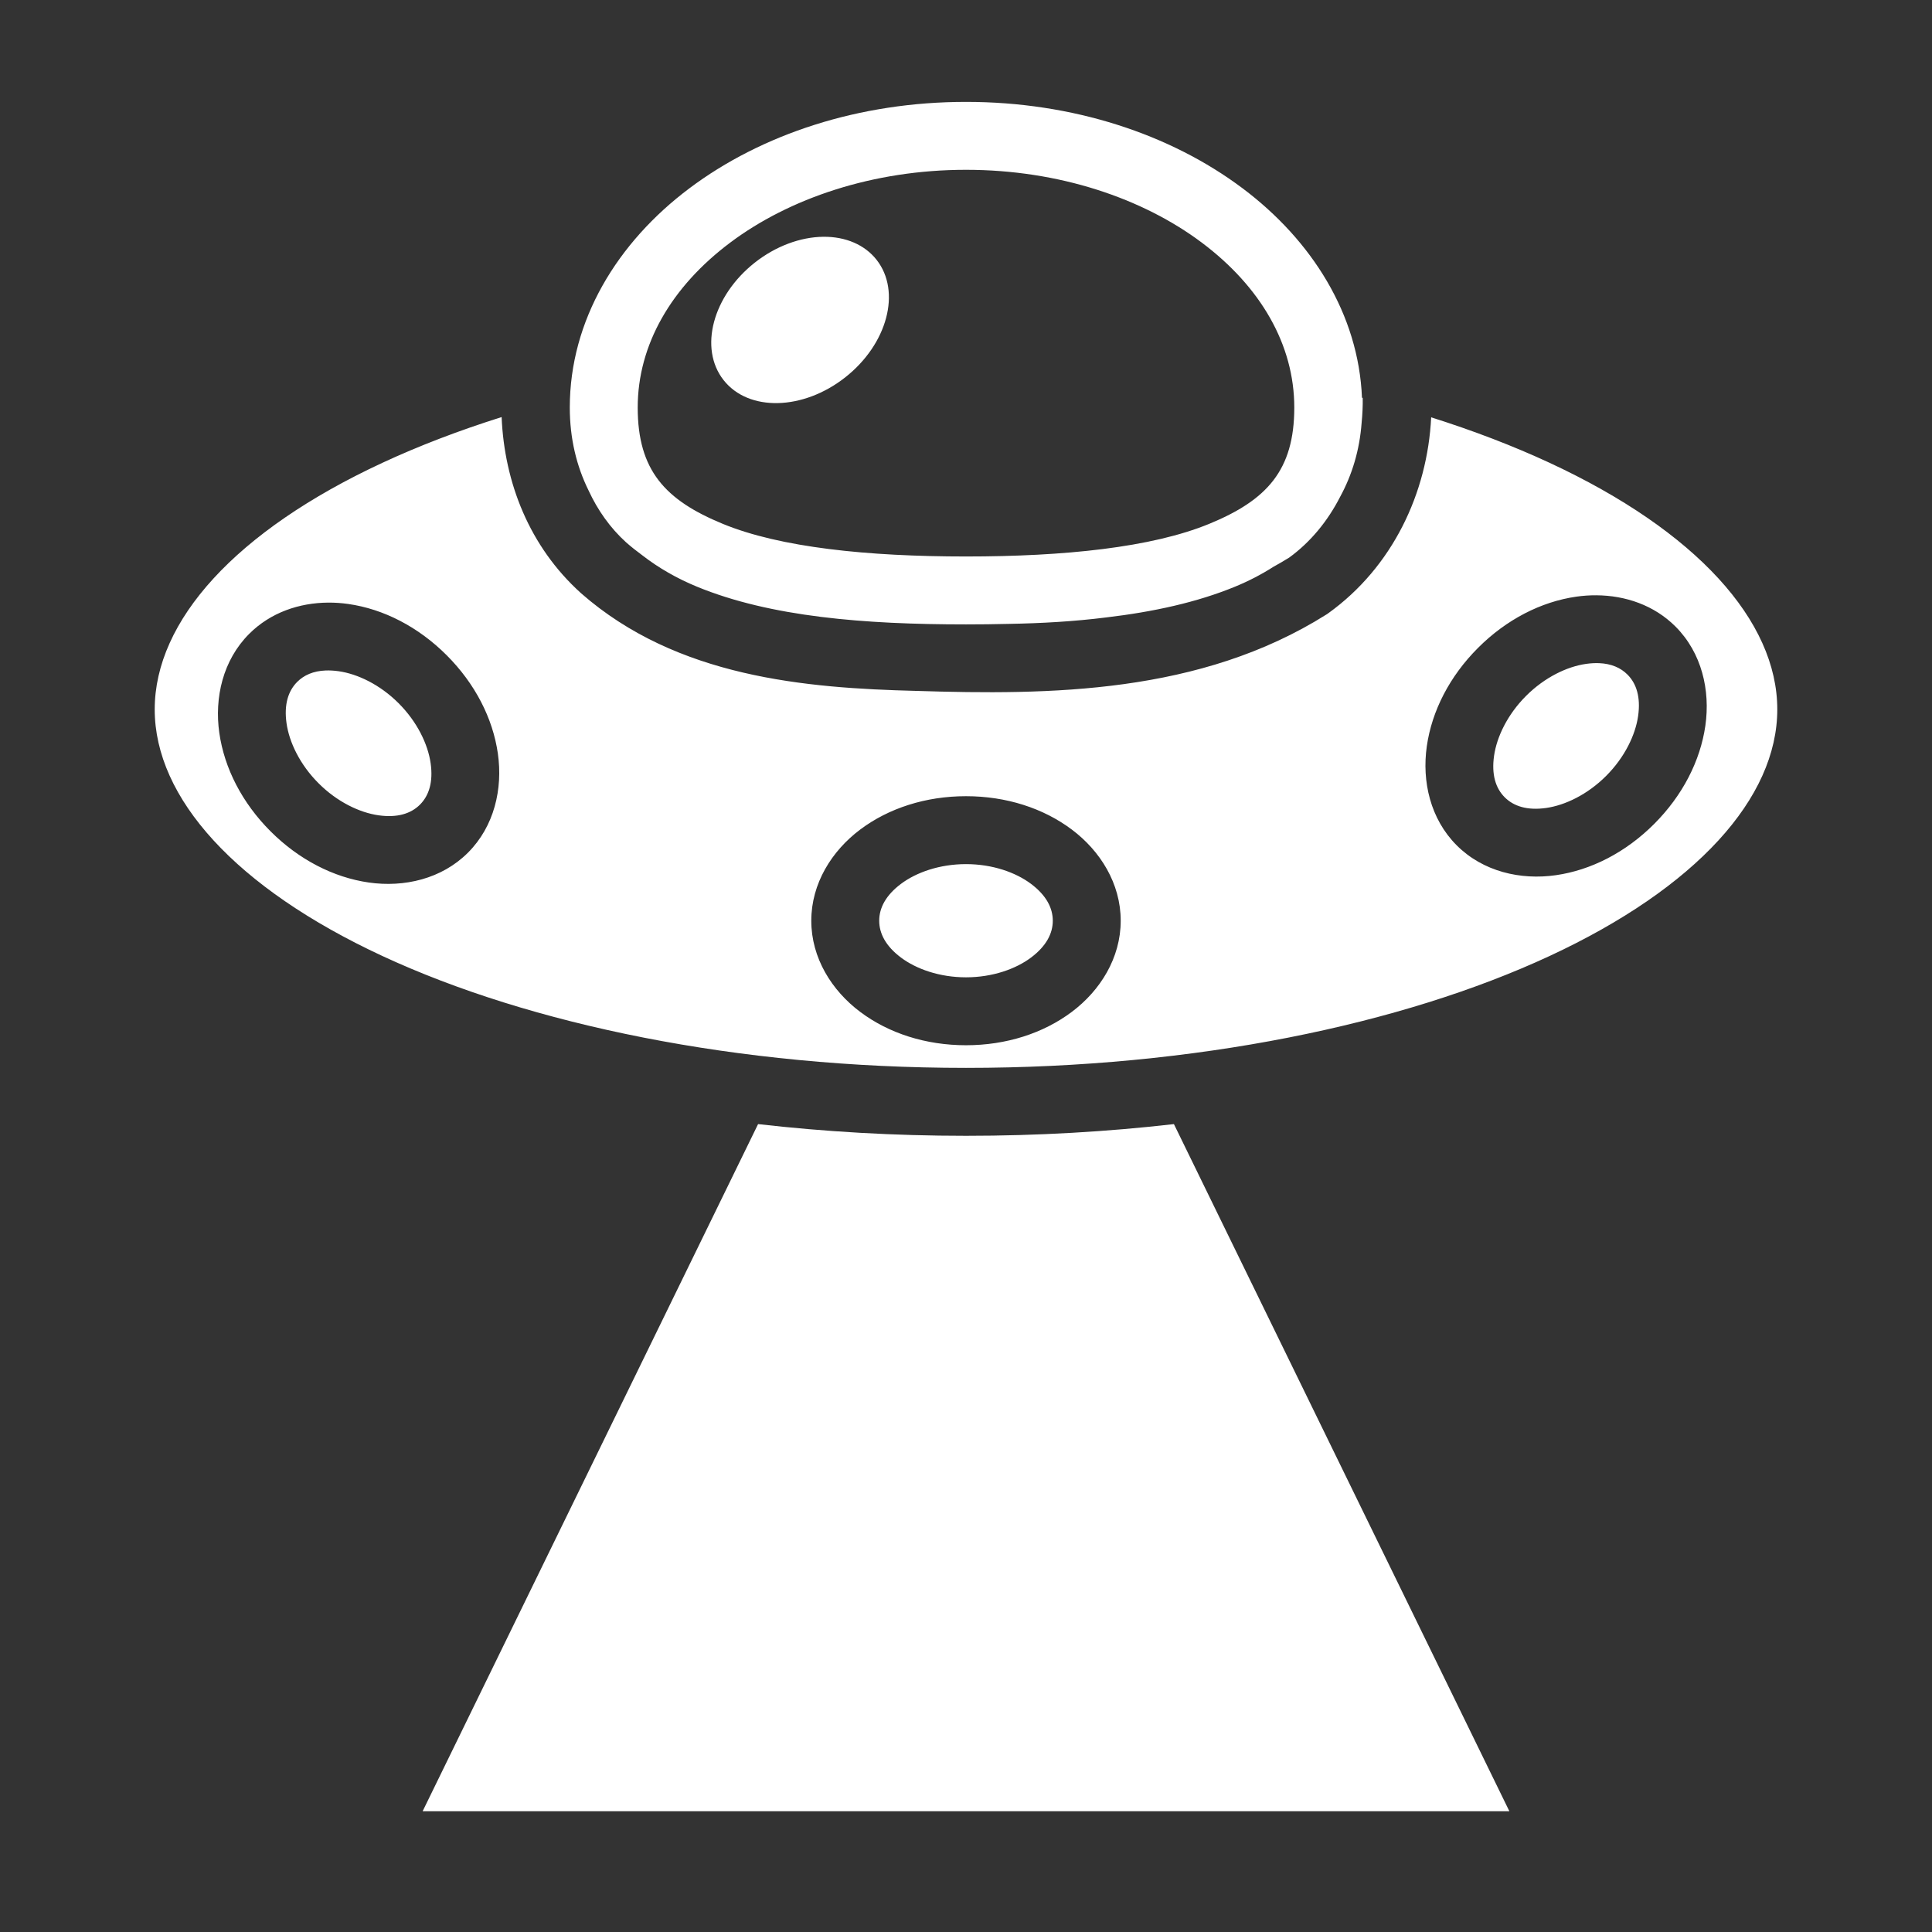 <svg style="height: 486px; width: 486px;" xmlns="http://www.w3.org/2000/svg" viewBox="0 0 512 512"><rect x="0" y="0" width="512" height="512" fill="#333333" stroke="none"/><g class="" style="" transform="translate(0,0)"><path d="M256 27c-28.334 0-54.153 8.54-73.283 22.89C163.587 64.236 151 84.874 151 108c0 8.204 1.796 15.548 4.975 21.975 2.398 5.19 5.692 9.893 9.95 13.757 1.386 1.213 2.82 2.35 4.294 3.43 4.322 3.357 9.202 6.14 14.473 8.31 19.476 8.01 44.305 10 71.307 10 3.78 0 7.51-.045 11.197-.134 8.767-.154 17.47-.64 25.965-1.713 12.52-1.48 24.056-4.003 34.145-8.154 3.58-1.473 6.982-3.23 10.152-5.257 1.413-.782 2.815-1.59 4.192-2.45 5.74-4.175 10.267-9.775 13.512-16.132 3.15-5.776 5.153-12.34 5.688-19.644.216-2.173.32-4.358.285-6.54-.065-.015-.13-.03-.196-.048-.903-22.068-13.247-41.702-31.657-55.51C310.153 35.542 284.333 27 256 27zm0 18c24.686 0 46.868 7.578 62.482 19.29C334.097 76 343 91.36 343 108s-7.273 24.542-22.543 30.824c-15.27 6.283-38.44 8.65-64.457 8.65-26.017 0-49.187-2.367-64.457-8.65C176.273 132.542 169 124.64 169 108s8.903-32 24.518-43.71C209.132 52.577 231.314 45 256 45zm-37.775 17.748c-6.138.054-12.69 2.517-18.168 6.828-11.194 8.808-14.907 22.76-8.295 31.162 6.612 8.402 21.046 8.07 32.238-.738 11.193-8.81 14.906-22.76 8.293-31.162-3.115-3.957-8.16-6.142-14.068-6.09zm-85.29 47.78c-11.378 3.587-21.944 7.64-31.537 12.095C62.448 140.707 41 164.52 41 188c0 23.48 21.448 47.293 60.398 65.377C140.348 271.46 195.273 283 256 283c60.727 0 115.65-11.54 154.602-29.623C449.552 235.293 471 211.48 471 188c0-23.48-21.448-47.293-60.398-65.377-9.533-4.426-20.028-8.457-31.325-12.025-.997 20.097-10.243 39.685-27.293 51.935l-.222.16-.233.147c-33.465 21.076-73.328 21.37-108.768 20.252-29.29-.734-63.383-3.588-88.776-25.88l-.05-.046-.05-.045c-13.61-12.312-20.22-29.268-20.95-46.59zm290.116 47.23c7.672.046 15.3 2.61 20.97 8.28 6.98 6.978 9.254 16.924 7.92 26.265-1.335 9.34-6.04 18.522-13.577 26.06-7.538 7.538-16.72 12.242-26.06 13.576-9.34 1.334-19.287-.94-26.266-7.92-6.98-6.98-9.252-16.923-7.918-26.264 1.334-9.34 6.037-18.523 13.575-26.06 7.538-7.54 16.72-12.242 26.06-13.577 1.752-.25 3.525-.373 5.296-.362zm-336.042 1.94c1.77-.01 3.543.114 5.295.364 9.34 1.335 18.524 6.037 26.062 13.575 7.538 7.538 12.24 16.72 13.574 26.062 1.334 9.34-.94 19.284-7.92 26.263-6.978 6.98-16.92 9.25-26.262 7.916-9.34-1.336-18.525-6.037-26.063-13.575-7.538-7.538-12.24-16.722-13.574-26.063-1.333-9.34.94-19.284 7.92-26.263 5.67-5.672 13.297-8.235 20.968-8.28zm336.78 16.046c-1.078-.044-2.238.017-3.485.195-4.99.712-10.922 3.523-15.88 8.482-4.96 4.958-7.77 10.89-8.484 15.88-.713 4.99.432 8.598 2.826 10.99 2.393 2.394 6 3.54 10.992 2.827 4.99-.714 10.918-3.527 15.877-8.485 4.958-4.96 7.77-10.887 8.484-15.877.712-4.99-.434-8.6-2.827-10.992-1.795-1.795-4.274-2.888-7.506-3.022zM86.27 177.686c-3.232.133-5.71 1.226-7.504 3.02-2.394 2.394-3.54 6-2.828 10.99.712 4.992 3.527 10.923 8.486 15.882 4.958 4.96 10.886 7.77 15.877 8.483 4.99.713 8.6-.432 10.993-2.826 2.393-2.393 3.54-6 2.826-10.99s-3.525-10.922-8.483-15.88c-4.96-4.96-10.89-7.77-15.88-8.483-1.25-.177-2.41-.24-3.487-.194zM256 211c10.66 0 20.48 3.17 28.027 8.83C291.577 225.492 297 234.13 297 244c0 9.87-5.424 18.508-12.973 24.17C276.48 273.83 266.66 277 256 277c-10.66 0-20.48-3.17-28.027-8.83C220.423 262.508 215 253.87 215 244c0-9.87 5.424-18.508 12.973-24.17C235.52 214.17 245.34 211 256 211zm0 18c-7.013 0-13.194 2.204-17.227 5.23-4.033 3.023-5.773 6.385-5.773 9.77s1.74 6.747 5.773 9.77c4.033 3.026 10.214 5.23 17.227 5.23s13.194-2.204 17.227-5.23c4.033-3.023 5.773-6.385 5.773-9.77s-1.74-6.747-5.773-9.77C269.194 231.203 263.013 229 256 229zm-55.1 68.898L112 480h288l-88.9-182.102C293.433 299.925 274.988 301 256 301s-37.433-1.075-55.1-3.102z" fill="#fff" fill-opacity="1"></path></g></svg>